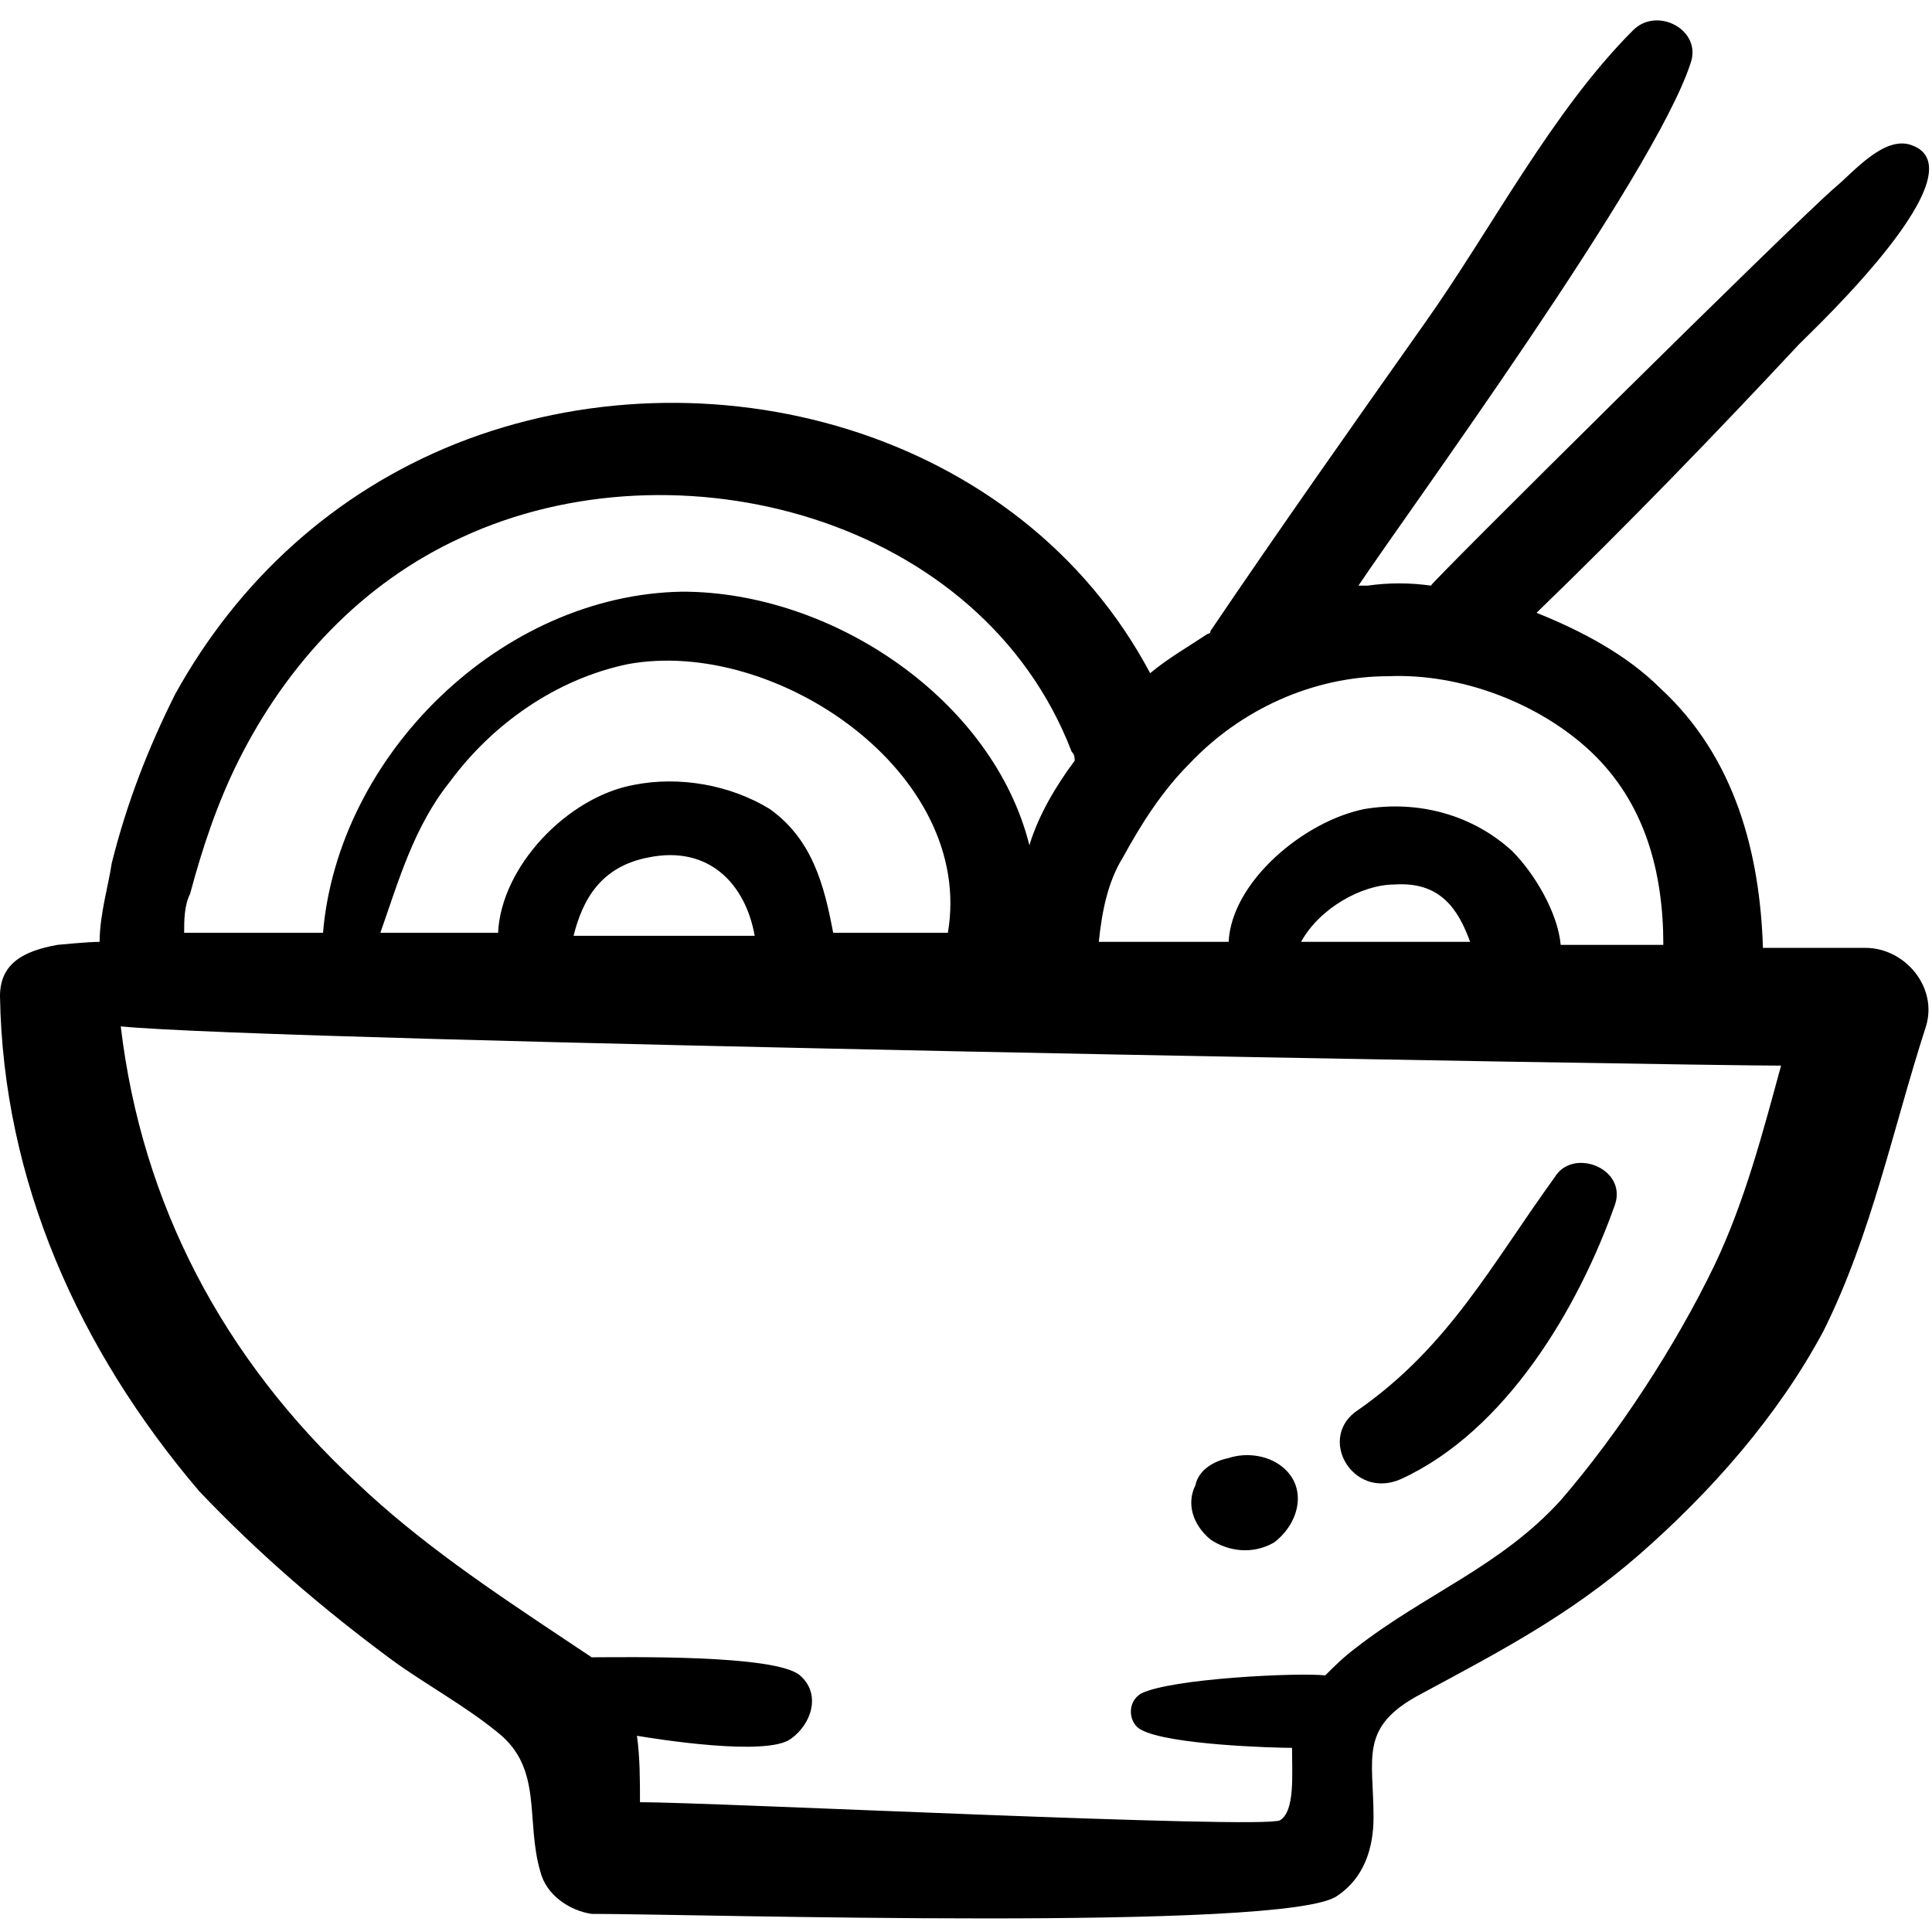 <?xml version="1.0" encoding="utf-8"?>
<!-- Generator: Adobe Illustrator 24.0.2, SVG Export Plug-In . SVG Version: 6.00 Build 0)  -->
<svg version="1.1" id="Layer_1" xmlns="http://www.w3.org/2000/svg" xmlns:xlink="http://www.w3.org/1999/xlink" x="0px" y="0px"
	 viewBox="0 0 64 64" style="enable-background:new 0 0 64 64;" xml:space="preserve">
<g transform="translate(131.03,-196.708)">
	<path d="M-99,260.7 M-99,259.4"/>
</g>
<g>
	<path d="M13,55c1.1,0.8,2.4,1.5,3.5,2.4c1.5,1.2,0.9,2.9,1.4,4.6c0.2,0.8,1,1.3,1.7,1.4c3.4,0,23.1,0.6,24.7-0.6
		c0.9-0.6,1.2-1.6,1.2-2.6c0-2-0.5-3,1.6-4.1c2.6-1.4,4.9-2.6,7.2-4.6c2.4-2.1,4.6-4.6,6.1-7.4c1.6-3.2,2.3-6.7,3.4-10.1
		c0.4-1.3-0.7-2.6-2-2.6c-1.1,0-2.3,0-3.4,0c-0.1-3.1-0.9-6.3-3.4-8.6c-1.1-1.1-2.6-1.9-4.1-2.5c3-2.9,5.9-5.9,8.7-8.9
		c0.6-0.6,6.1-5.8,3.7-6.6c-0.9-0.3-1.9,0.9-2.5,1.4c-1.4,1.2-13.4,13.1-13.4,13.2c-0.7-0.1-1.4-0.1-2.1,0c-0.1,0-0.2,0-0.3,0
		c1.6-2.4,9.8-13.6,11-17.3c0.4-1.1-1.1-1.9-1.9-1.1c-2.7,2.7-4.7,6.6-6.9,9.7c-2.4,3.4-4.8,6.8-7.1,10.2c0,0.1-0.1,0.1-0.1,0.1
		c-0.6,0.4-1.3,0.8-1.9,1.3c-4.3-8.1-14.7-10.9-23-7.6c-4,1.6-7.2,4.5-9.3,8.3c-0.9,1.8-1.6,3.6-2.1,5.6c-0.1,0.7-0.4,1.7-0.4,2.6
		c-0.4,0-1.4,0.1-1.4,0.1C0.8,31.5,0,31.9,0,33c0.1,6.1,2.6,11.7,6.6,16.4C8.6,51.5,10.7,53.3,13,55z M37.2,28.4
		c0.6-1.1,1.3-2.2,2.2-3.1c1.7-1.8,4.1-2.9,6.6-2.9c2.4-0.1,5,0.9,6.7,2.5c1.8,1.7,2.4,4,2.4,6.4c-1.1,0-2.3,0-3.4,0
		c-0.1-1.1-0.9-2.4-1.6-3.1c-1.3-1.2-3.1-1.7-4.9-1.4c-2,0.4-4.4,2.4-4.5,4.4c-1.4,0-2.9,0-4.3,0C36.5,30.2,36.7,29.2,37.2,28.4z
		 M48.7,31.2c-1.9,0-3.8,0-5.6,0c0.6-1.1,2-1.9,3.1-1.9C47.7,29.2,48.3,30.1,48.7,31.2z M6.3,29.6c0.4-1.5,0.9-3,1.6-4.4
		c1.6-3.2,4.1-5.9,7.4-7.4c7.1-3.3,17.2-0.7,20.2,7.1c0.1,0.1,0.1,0.2,0.1,0.3C35,26,34.4,27,34.1,28c-1.2-4.8-6.5-8.4-11.5-8.4
		c-6,0.1-11.4,5.4-11.9,11.3c-0.8,0-1.6,0-2.4,0c-0.7,0-1.4,0-2.2,0C6.1,30.5,6.1,30,6.3,29.6z M21,26c-2.2,0.4-4.4,2.7-4.5,4.9
		c-1.3,0-2.6,0-3.9,0c0.6-1.7,1.1-3.5,2.3-5c1.4-1.9,3.5-3.4,5.9-3.9c4.9-0.9,11.5,3.6,10.6,8.9c-1.3,0-2.5,0-3.8,0
		c-0.3-1.6-0.7-3.1-2.1-4.1C24.2,26,22.5,25.7,21,26z M25,31c-2,0-4,0-6,0c0.3-1.2,0.9-2.3,2.5-2.6C23.5,28,24.7,29.3,25,31z
		 M59,35.3c-0.6,2.2-1.2,4.5-2.2,6.6c-1.3,2.7-3.2,5.6-5.1,7.8c-2,2.2-4.5,3.1-6.8,4.9c-0.4,0.3-0.7,0.6-1,0.9
		c-0.9-0.1-5.1,0.1-6.1,0.6c-0.5,0.3-0.4,1,0,1.2c0.9,0.5,4.4,0.6,5,0.6c0,0.9,0.1,2.1-0.4,2.4c-0.6,0.3-18.8-0.6-21.2-0.6
		c0-0.7,0-1.5-0.1-2.2c0.6,0.1,4.3,0.7,5.1,0.1c0.7-0.5,1-1.5,0.3-2.1c-0.8-0.7-5.8-0.6-6.9-0.6c-0.3-0.2-0.6-0.4-0.9-0.6
		c-2.4-1.6-4.8-3.2-6.9-5.2C7.4,45,4.7,39.9,4,34C9,34.5,56,35.3,59,35.3z"/>
	<path d="M46.4,49c3.5-1.6,5.9-5.7,7.1-9.1c0.4-1.2-1.4-1.9-2-0.9c-2.1,2.9-3.5,5.6-6.5,7.7C43.6,47.6,44.8,49.7,46.4,49z"/>
	<path d="M40.1,51c0.6,0.4,1.4,0.5,2.1,0.1c0.8-0.6,1.1-1.7,0.4-2.4c-0.5-0.5-1.3-0.6-1.9-0.4l0,0c-0.5,0.1-1,0.4-1.1,0.9
		C39.3,49.8,39.5,50.5,40.1,51z"/>
</g>
</svg>
